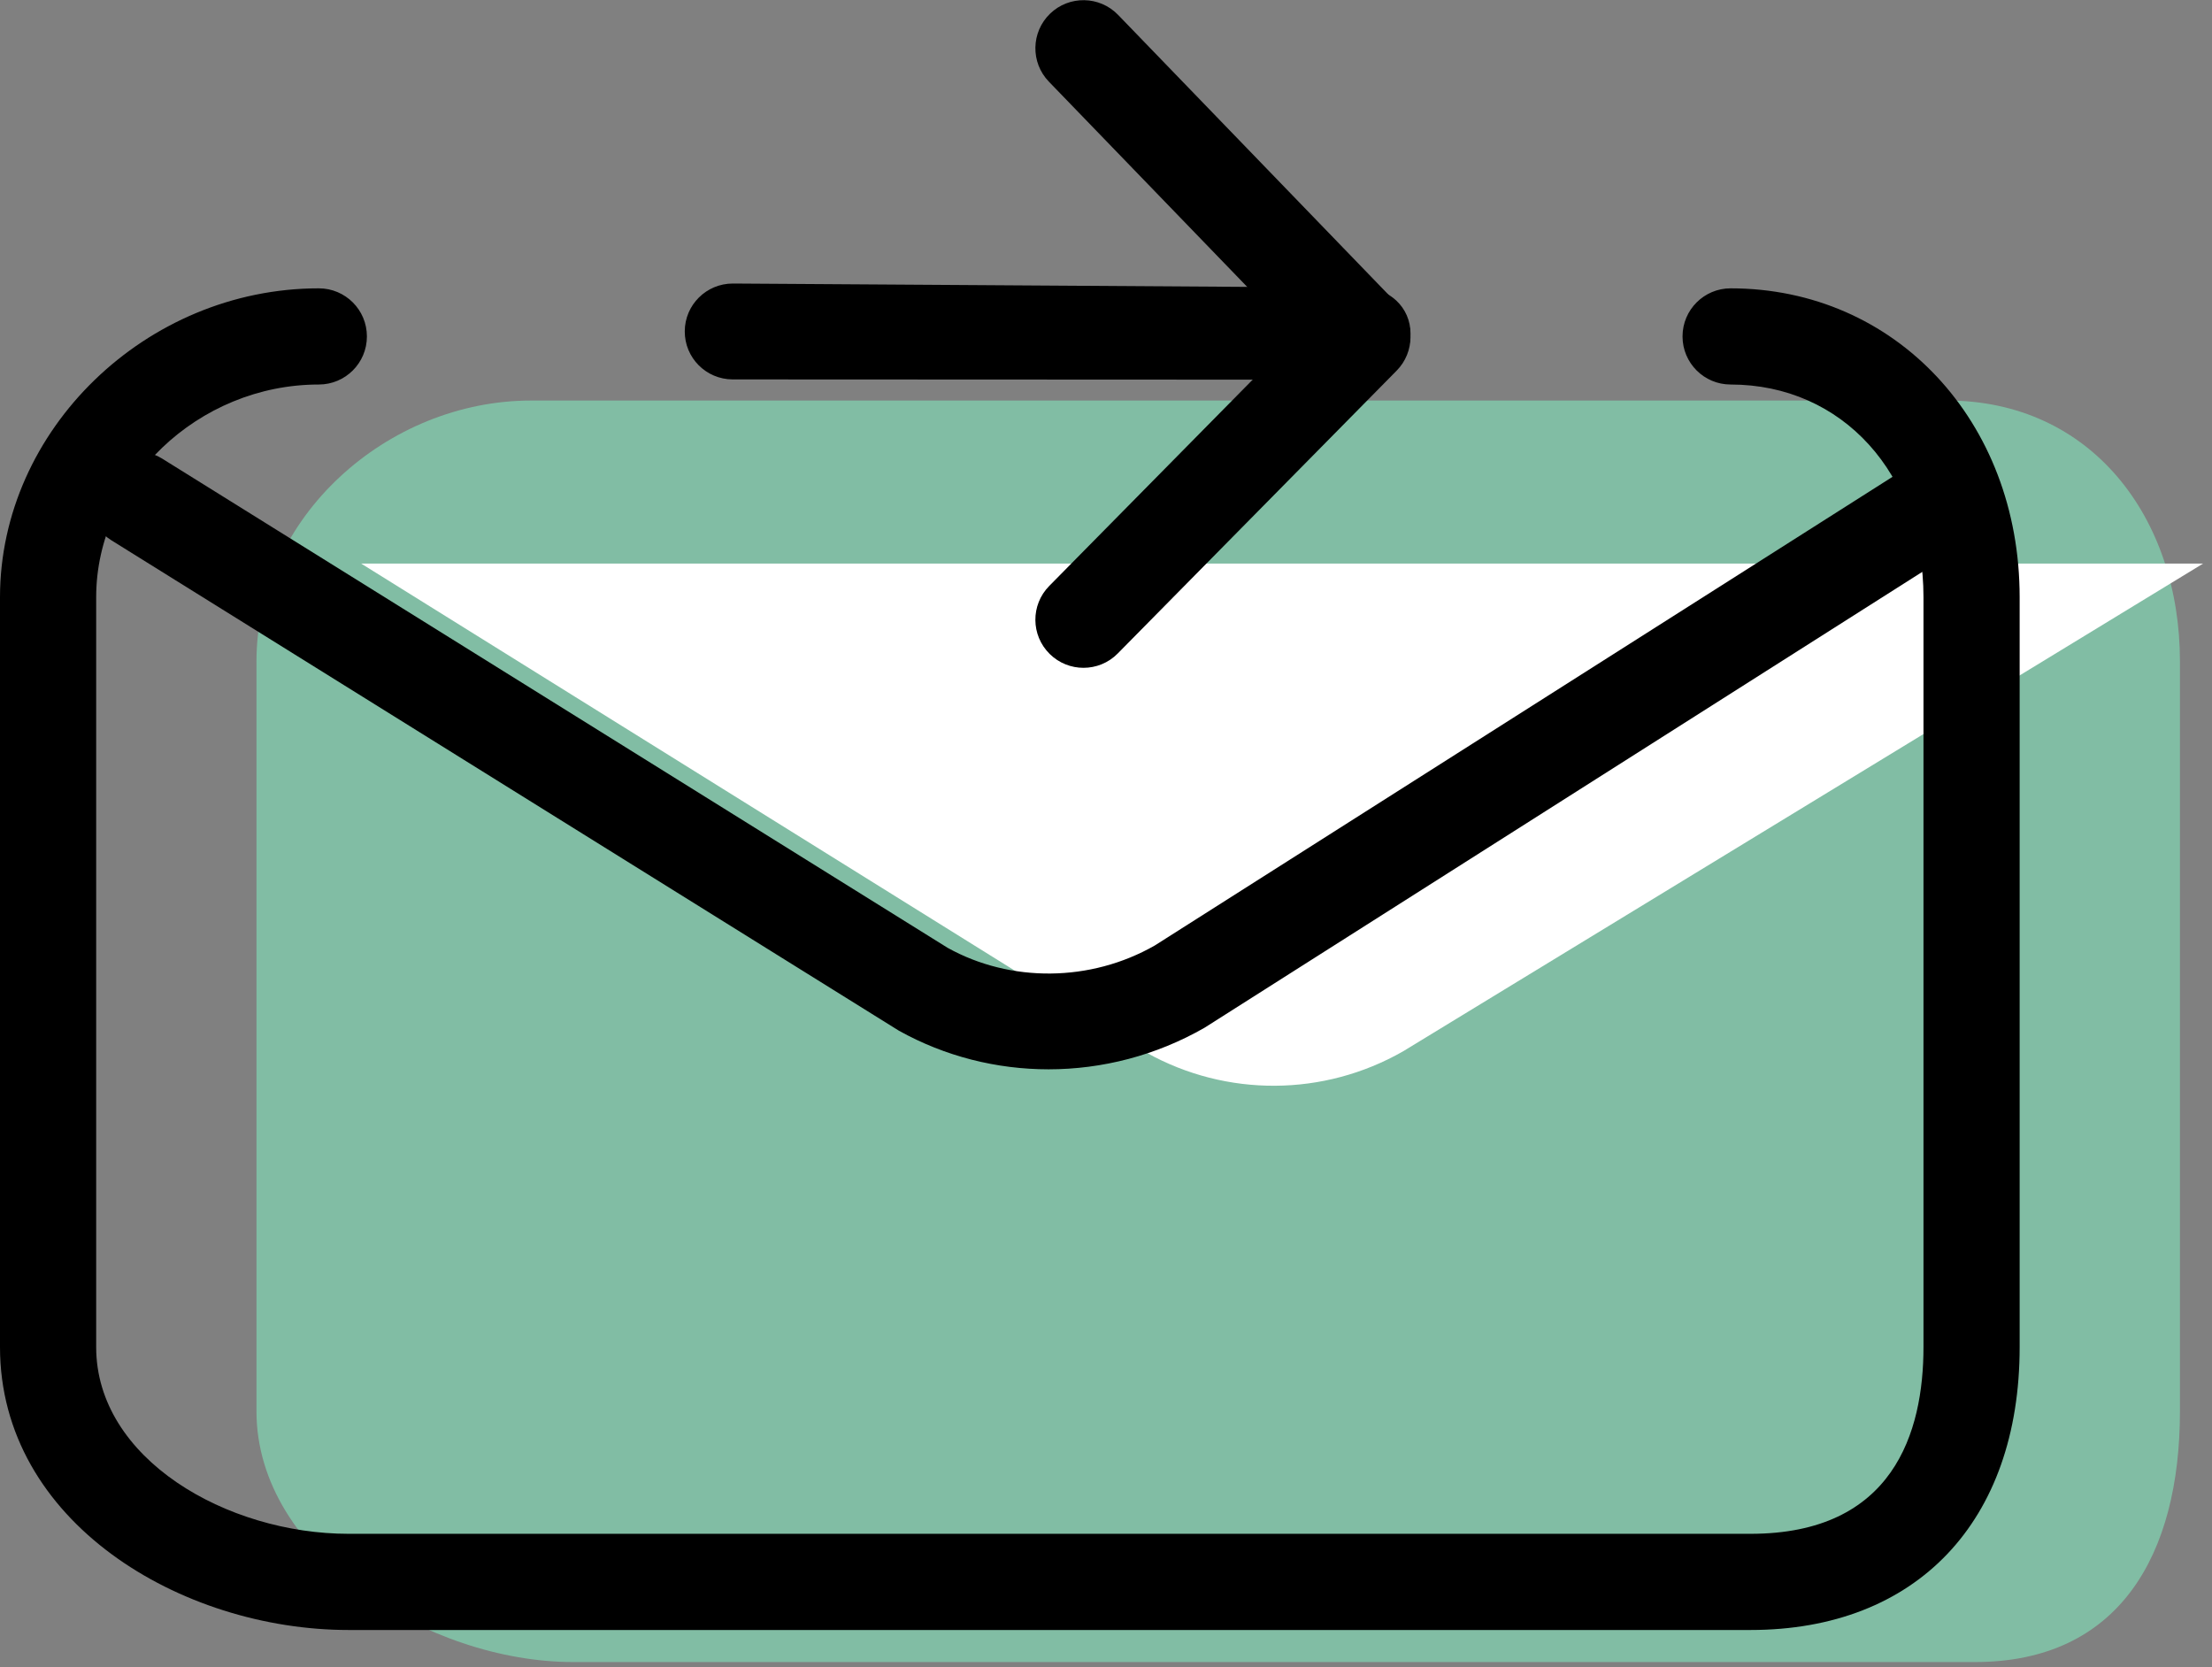 <svg xmlns="http://www.w3.org/2000/svg" xmlns:xlink="http://www.w3.org/1999/xlink" preserveAspectRatio="xMidYMid" width="69" height="52" viewBox="0 0 69 52">
  <rect x="0" y="0" width="69" height="52" fill="#808080" stroke="none"/>
  <defs>
    <style>

      .cls-3 {
        fill: #81bda4;
      }

      .cls-4 {
        fill: #ffffff;
      }

      .cls-5 {
        fill: #000000;
      }
    </style>
  </defs>
  <g id="group-46svg">
    <path d="M60.734,12.494 C65.228,12.494 68.000,16.136 68.000,20.630 C68.000,20.630 68.000,44.019 68.000,44.019 C68.000,48.513 66.097,51.844 61.604,51.844 C61.604,51.844 17.875,51.844 17.875,51.844 C13.382,51.844 8.000,48.513 8.000,44.019 C8.000,44.019 8.000,20.630 8.000,20.630 C8.000,16.136 12.077,12.494 16.570,12.494 C16.570,12.494 16.570,12.494 16.570,12.494 " id="path-1" class="cls-3" fill-rule="evenodd"/>
    <path d="M68.723,17.579 C68.723,17.579 43.765,32.795 43.765,32.795 C41.291,34.209 38.259,34.226 35.770,32.840 C35.770,32.840 11.265,17.579 11.265,17.579 C11.265,17.579 11.265,17.579 11.265,17.579 " id="path-2" class="cls-4" fill-rule="evenodd"/>
    <path d="M54.604,50.844 C54.604,50.844 10.875,50.844 10.875,50.844 C5.645,50.844 -0.000,47.470 -0.000,42.019 C-0.000,42.019 -0.000,18.630 -0.000,18.630 C-0.000,13.407 4.554,8.994 9.945,8.994 C10.774,8.994 11.445,9.665 11.445,10.494 C11.445,11.323 10.774,11.994 9.945,11.994 C6.181,11.994 3.000,15.033 3.000,18.630 C3.000,18.630 3.000,42.019 3.000,42.019 C3.000,45.503 7.072,47.844 10.875,47.844 C10.875,47.844 54.604,47.844 54.604,47.844 C59.064,47.844 60.000,44.676 60.000,42.019 C60.000,42.019 60.000,18.630 60.000,18.630 C60.000,14.785 57.470,11.994 53.984,11.994 C53.156,11.994 52.484,11.323 52.484,10.494 C52.484,9.665 53.156,8.994 53.984,8.994 C59.124,8.994 63.000,13.137 63.000,18.630 C63.000,18.630 63.000,42.019 63.000,42.019 C63.000,47.462 59.783,50.844 54.604,50.844 Z" id="path-3" class="cls-5" fill-rule="evenodd"/>
    <path d="M32.708,33.355 C31.090,33.355 29.481,32.953 28.041,32.151 C28.041,32.151 3.472,16.852 3.472,16.852 C2.769,16.414 2.554,15.489 2.992,14.786 C3.430,14.082 4.355,13.868 5.058,14.305 C5.058,14.305 29.563,29.567 29.563,29.567 C31.518,30.653 34.016,30.639 36.021,29.493 C36.021,29.493 59.918,14.312 59.918,14.312 C60.620,13.868 61.545,14.076 61.989,14.774 C62.433,15.474 62.226,16.400 61.527,16.845 C61.527,16.845 37.569,32.061 37.569,32.061 C36.060,32.925 34.379,33.355 32.708,33.355 Z" id="path-4" class="cls-5" fill-rule="evenodd"/>
    <path d="M33.797,20.831 C33.417,20.831 33.036,20.687 32.744,20.399 C32.154,19.818 32.147,18.868 32.729,18.278 C32.729,18.278 40.402,10.498 40.402,10.498 C40.402,10.498 32.719,2.548 32.719,2.548 C32.143,1.953 32.159,1.003 32.755,0.427 C33.350,-0.148 34.299,-0.133 34.876,0.463 C34.876,0.463 43.577,9.467 43.577,9.467 C44.143,10.053 44.138,10.983 43.566,11.562 C43.566,11.562 34.865,20.385 34.865,20.385 C34.572,20.683 34.185,20.831 33.797,20.831 Z" id="path-5" class="cls-5" fill-rule="evenodd"/>
    <path d="M42.498,11.844 C42.496,11.844 42.494,11.844 42.492,11.844 C42.492,11.844 22.853,11.835 22.853,11.835 C22.024,11.832 21.356,11.161 21.360,10.333 C21.364,9.507 22.035,8.844 22.860,8.844 C22.862,8.844 22.864,8.844 22.867,8.844 C22.867,8.844 42.505,8.972 42.505,8.972 C43.334,8.976 44.002,9.586 43.999,10.414 C43.995,11.241 43.324,11.844 42.498,11.844 Z" id="path-6" class="cls-5" fill-rule="evenodd"/>
  </g>
</svg>
